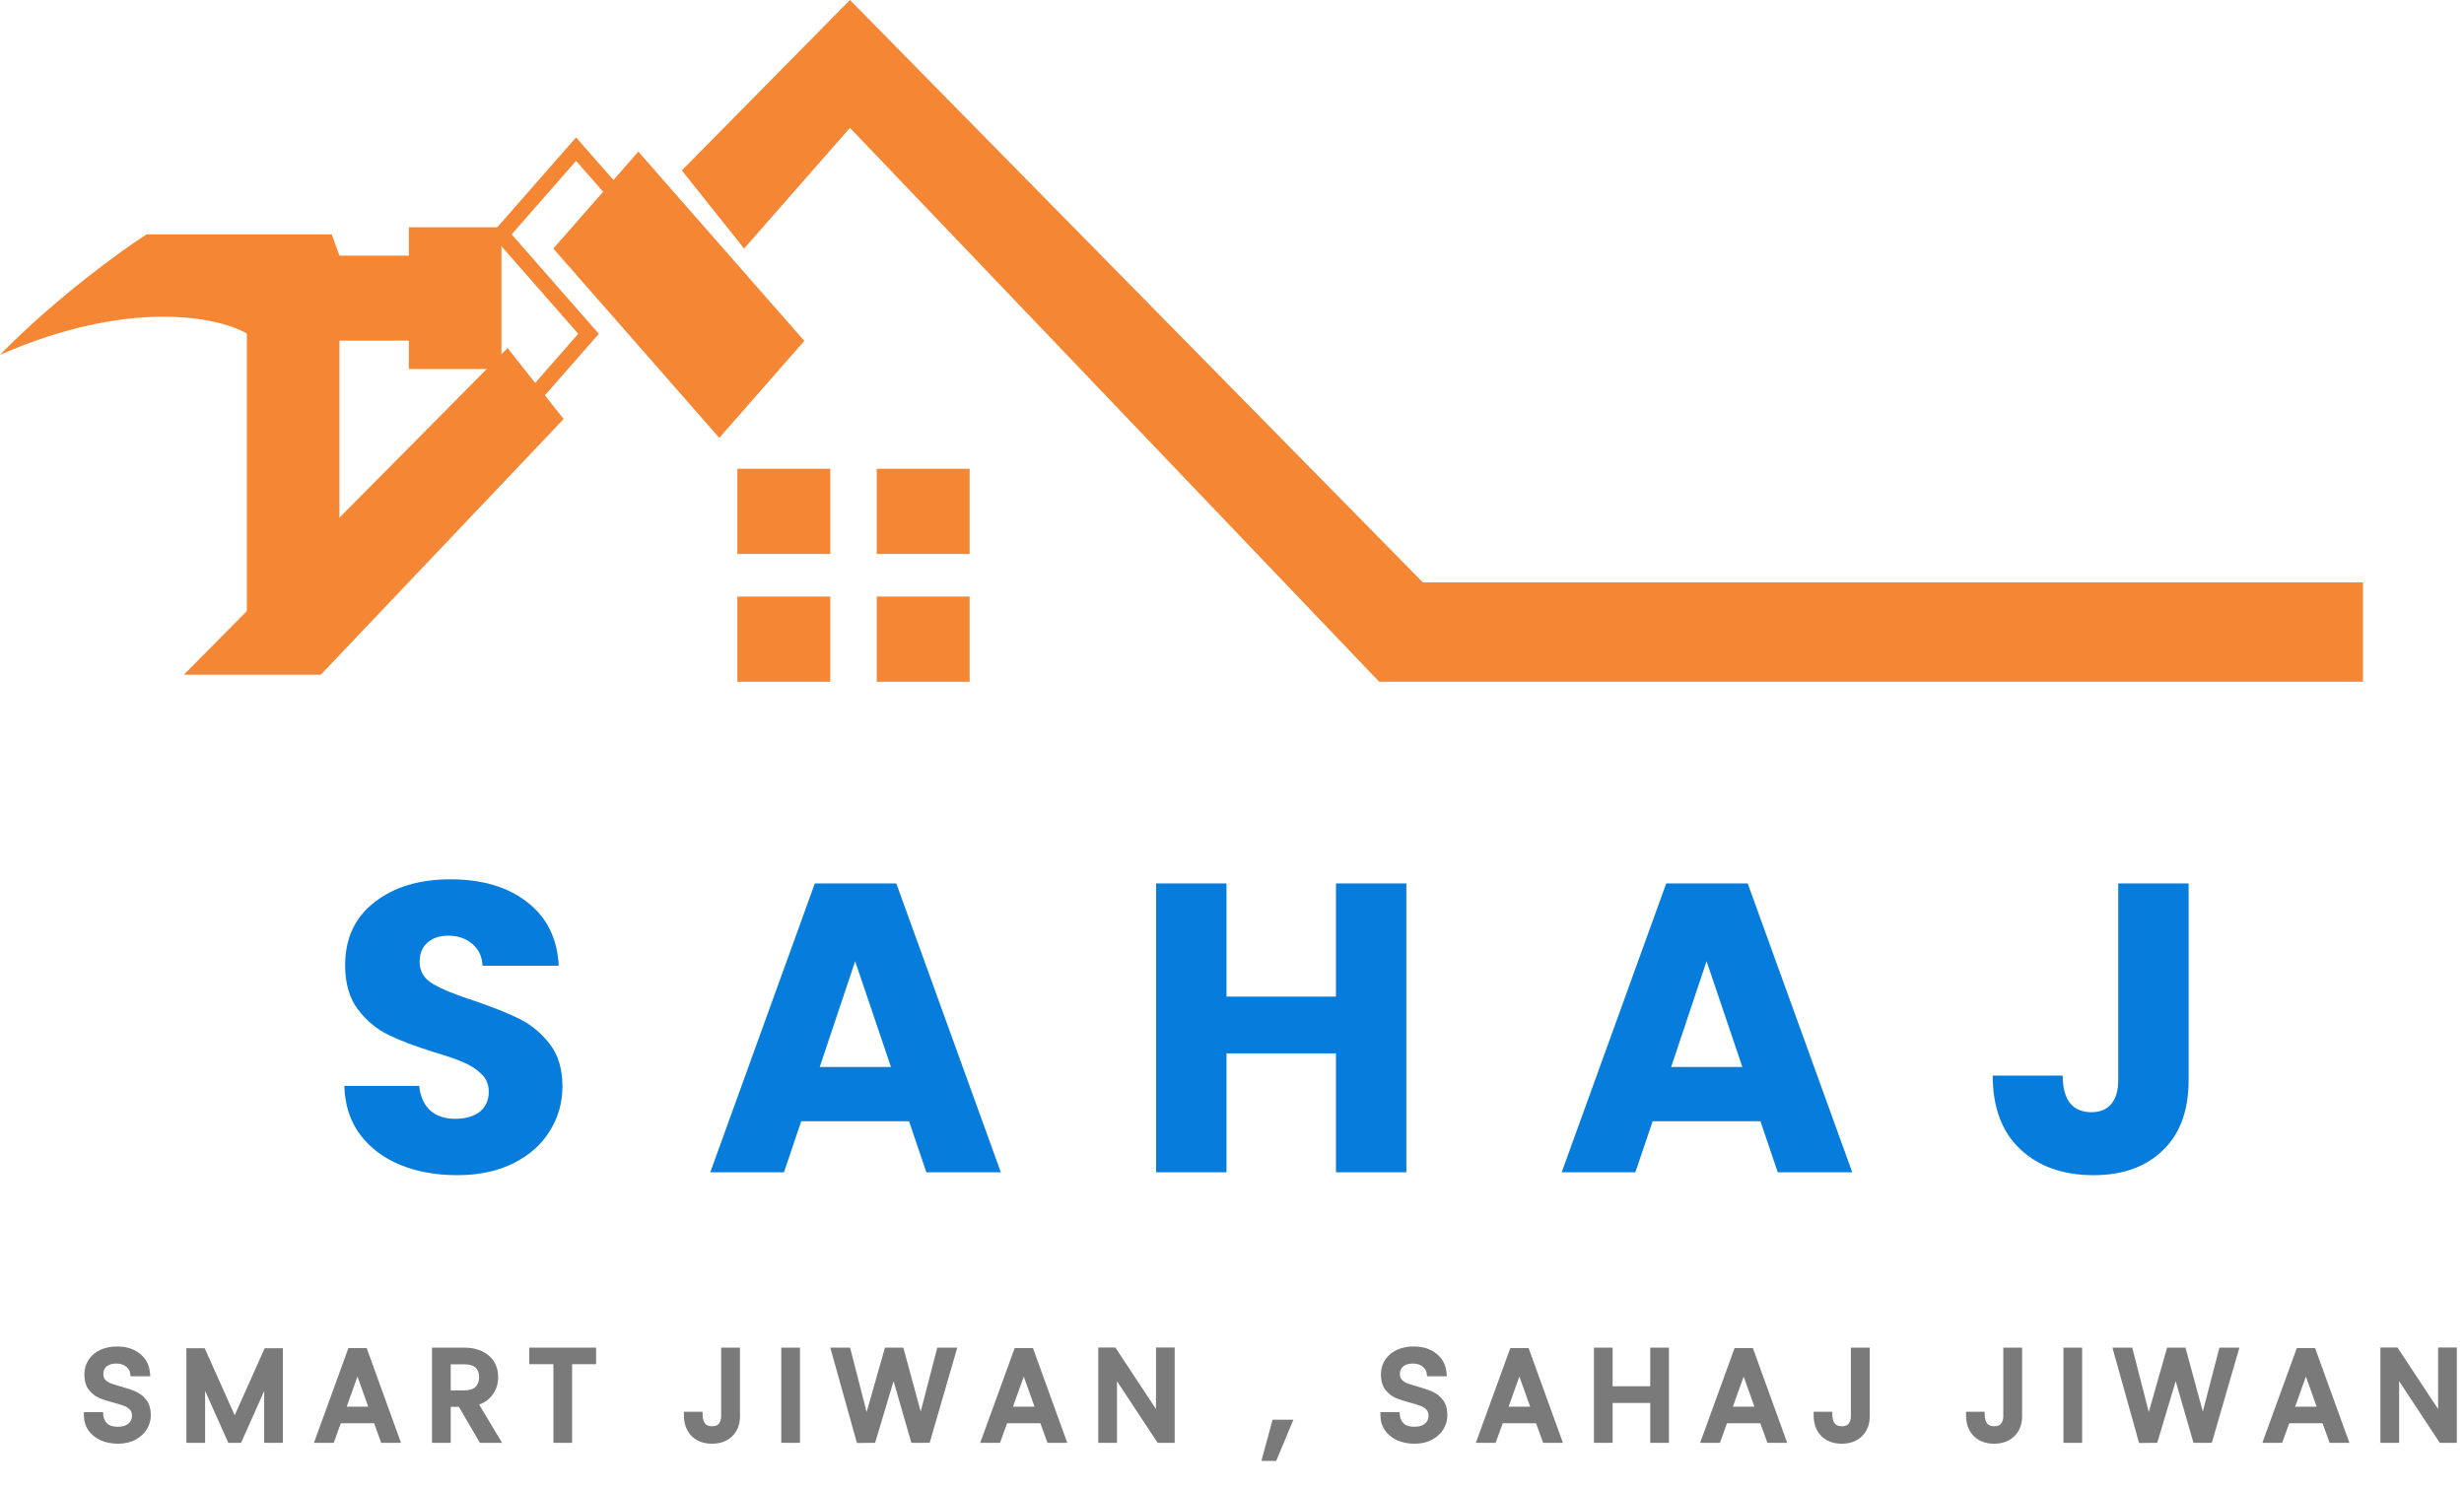 <svg width="683" height="413" viewBox="0 0 683 413" fill="none" xmlns="http://www.w3.org/2000/svg">
<path d="M32.684 399.245C31.075 399.245 29.628 398.965 28.345 398.405C27.084 397.822 26.093 397.028 25.369 396.025C24.646 394.998 24.273 393.82 24.25 392.49H27.645C27.761 393.633 28.228 394.602 29.044 395.395C29.884 396.165 31.098 396.55 32.684 396.55C34.201 396.55 35.391 396.177 36.255 395.43C37.141 394.66 37.584 393.68 37.584 392.49C37.584 391.557 37.328 390.798 36.815 390.215C36.301 389.632 35.66 389.188 34.889 388.885C34.12 388.582 33.081 388.255 31.774 387.905C30.165 387.485 28.869 387.065 27.89 386.645C26.933 386.225 26.105 385.572 25.404 384.685C24.728 383.775 24.39 382.562 24.39 381.045C24.39 379.715 24.728 378.537 25.404 377.51C26.081 376.483 27.026 375.69 28.239 375.13C29.476 374.57 30.888 374.29 32.474 374.29C34.761 374.29 36.628 374.862 38.075 376.005C39.544 377.148 40.373 378.665 40.559 380.555H37.059C36.943 379.622 36.453 378.805 35.59 378.105C34.726 377.382 33.583 377.02 32.16 377.02C30.829 377.02 29.744 377.37 28.904 378.07C28.064 378.747 27.645 379.703 27.645 380.94C27.645 381.827 27.89 382.55 28.38 383.11C28.893 383.67 29.511 384.102 30.235 384.405C30.981 384.685 32.02 385.012 33.349 385.385C34.959 385.828 36.255 386.272 37.234 386.715C38.215 387.135 39.054 387.8 39.755 388.71C40.455 389.597 40.804 390.81 40.804 392.35C40.804 393.54 40.489 394.66 39.859 395.71C39.23 396.76 38.296 397.612 37.059 398.265C35.823 398.918 34.364 399.245 32.684 399.245ZM77.412 374.78V399H74.227V380.94L66.177 399H63.937L55.852 380.905V399H52.666V374.78H56.096L65.056 394.8L74.016 374.78H77.412ZM104.408 393.575H93.768L91.808 399H88.448L97.268 374.745H100.943L109.728 399H106.368L104.408 393.575ZM103.498 390.985L99.088 378.665L94.678 390.985H103.498ZM133.592 399L127.782 389.025H123.932V399H120.747V374.605H128.622C130.465 374.605 132.017 374.92 133.277 375.55C134.56 376.18 135.517 377.032 136.147 378.105C136.777 379.178 137.092 380.403 137.092 381.78C137.092 383.46 136.602 384.942 135.622 386.225C134.665 387.508 133.219 388.36 131.282 388.78L137.407 399H133.592ZM123.932 386.47H128.622C130.349 386.47 131.644 386.05 132.507 385.21C133.37 384.347 133.802 383.203 133.802 381.78C133.802 380.333 133.37 379.213 132.507 378.42C131.667 377.627 130.372 377.23 128.622 377.23H123.932V386.47ZM164.231 374.605V377.195H157.581V399H154.396V377.195H147.711V374.605H164.231ZM204.117 374.605V392.63C204.117 394.637 203.499 396.247 202.262 397.46C201.026 398.65 199.392 399.245 197.362 399.245C195.309 399.245 193.664 398.638 192.427 397.425C191.191 396.188 190.572 394.508 190.572 392.385H193.757C193.781 393.575 194.084 394.543 194.667 395.29C195.274 396.037 196.172 396.41 197.362 396.41C198.552 396.41 199.439 396.06 200.022 395.36C200.606 394.637 200.897 393.727 200.897 392.63V374.605H204.117ZM220.752 374.605V399H217.567V374.605H220.752ZM264.015 374.605L256.945 399H253.375L247.705 379.365L241.825 399L238.29 399.035L231.465 374.605H234.86L240.18 395.29L246.06 374.605H249.63L255.23 395.22L260.585 374.605H264.015ZM289.096 393.575H278.456L276.496 399H273.136L281.956 374.745H285.631L294.416 399H291.056L289.096 393.575ZM288.186 390.985L283.776 378.665L279.366 390.985H288.186ZM324.615 399H321.43L308.62 379.575V399H305.435V374.57H308.62L321.43 393.96V374.57H324.615V399ZM357.015 394.59L353.095 404.005H350.96L353.515 394.59H357.015ZM392.08 399.245C390.47 399.245 389.023 398.965 387.74 398.405C386.48 397.822 385.488 397.028 384.765 396.025C384.041 394.998 383.668 393.82 383.645 392.49H387.04C387.156 393.633 387.623 394.602 388.44 395.395C389.28 396.165 390.493 396.55 392.08 396.55C393.596 396.55 394.786 396.177 395.65 395.43C396.536 394.66 396.98 393.68 396.98 392.49C396.98 391.557 396.723 390.798 396.21 390.215C395.696 389.632 395.055 389.188 394.285 388.885C393.515 388.582 392.476 388.255 391.17 387.905C389.56 387.485 388.265 387.065 387.285 386.645C386.328 386.225 385.5 385.572 384.8 384.685C384.123 383.775 383.785 382.562 383.785 381.045C383.785 379.715 384.123 378.537 384.8 377.51C385.476 376.483 386.421 375.69 387.635 375.13C388.871 374.57 390.283 374.29 391.87 374.29C394.156 374.29 396.023 374.862 397.47 376.005C398.94 377.148 399.768 378.665 399.955 380.555H396.455C396.338 379.622 395.848 378.805 394.985 378.105C394.121 377.382 392.978 377.02 391.555 377.02C390.225 377.02 389.14 377.37 388.3 378.07C387.46 378.747 387.04 379.703 387.04 380.94C387.04 381.827 387.285 382.55 387.775 383.11C388.288 383.67 388.906 384.102 389.63 384.405C390.376 384.685 391.415 385.012 392.745 385.385C394.355 385.828 395.65 386.272 396.63 386.715C397.61 387.135 398.45 387.8 399.15 388.71C399.85 389.597 400.2 390.81 400.2 392.35C400.2 393.54 399.885 394.66 399.255 395.71C398.625 396.76 397.691 397.612 396.455 398.265C395.218 398.918 393.76 399.245 392.08 399.245ZM426.482 393.575H415.842L413.882 399H410.522L419.342 374.745H423.017L431.802 399H428.442L426.482 393.575ZM425.572 390.985L421.162 378.665L416.752 390.985H425.572ZM461.616 374.605V399H458.431V387.94H446.006V399H442.821V374.605H446.006V385.315H458.431V374.605H461.616ZM488.649 393.575H478.009L476.049 399H472.689L481.509 374.745H485.184L493.969 399H490.609L488.649 393.575ZM487.739 390.985L483.329 378.665L478.919 390.985H487.739ZM517.273 374.605V392.63C517.273 394.637 516.655 396.247 515.418 397.46C514.181 398.65 512.548 399.245 510.518 399.245C508.465 399.245 506.82 398.638 505.583 397.425C504.346 396.188 503.728 394.508 503.728 392.385H506.913C506.936 393.575 507.24 394.543 507.823 395.29C508.43 396.037 509.328 396.41 510.518 396.41C511.708 396.41 512.595 396.06 513.178 395.36C513.761 394.637 514.053 393.727 514.053 392.63V374.605H517.273ZM559.514 374.605V392.63C559.514 394.637 558.895 396.247 557.659 397.46C556.422 398.65 554.789 399.245 552.759 399.245C550.705 399.245 549.06 398.638 547.824 397.425C546.587 396.188 545.969 394.508 545.969 392.385H549.154C549.177 393.575 549.48 394.543 550.064 395.29C550.67 396.037 551.569 396.41 552.759 396.41C553.949 396.41 554.835 396.06 555.419 395.36C556.002 394.637 556.294 393.727 556.294 392.63V374.605H559.514ZM576.148 374.605V399H572.963V374.605H576.148ZM619.412 374.605L612.342 399H608.772L603.102 379.365L597.222 399L593.687 399.035L586.862 374.605H590.257L595.577 395.29L601.457 374.605H605.027L610.627 395.22L615.982 374.605H619.412ZM644.492 393.575H633.852L631.892 399H628.532L637.352 374.745H641.027L649.812 399H646.452L644.492 393.575ZM643.582 390.985L639.172 378.665L634.762 390.985H643.582ZM680.011 399H676.826L664.016 379.575V399H660.831V374.57H664.016L676.826 393.96V374.57H680.011V399Z" fill="#7A7A7A"/>
<path d="M28.345 398.405L27.924 399.312L27.934 399.317L27.945 399.322L28.345 398.405ZM25.369 396.025L24.552 396.601L24.558 396.61L25.369 396.025ZM24.25 392.49V391.49H23.232L23.25 392.508L24.25 392.49ZM27.645 392.49L28.639 392.388L28.548 391.49H27.645V392.49ZM29.044 395.395L28.348 396.112L28.358 396.122L28.369 396.132L29.044 395.395ZM36.255 395.43L36.909 396.186L36.91 396.185L36.255 395.43ZM36.815 390.215L36.064 390.876H36.064L36.815 390.215ZM34.889 388.885L34.523 389.815L34.889 388.885ZM31.774 387.905L32.033 386.939L32.027 386.937L31.774 387.905ZM27.89 386.645L27.488 387.561L27.496 387.564L27.89 386.645ZM25.404 384.685L24.602 385.282L24.611 385.293L24.62 385.305L25.404 384.685ZM25.404 377.51L26.239 378.06H26.239L25.404 377.51ZM28.239 375.13L27.827 374.219L27.82 374.222L28.239 375.13ZM38.075 376.005L37.454 376.79L37.461 376.794L38.075 376.005ZM40.559 380.555V381.555H41.663L41.555 380.457L40.559 380.555ZM37.059 380.555L36.067 380.679L36.177 381.555H37.059V380.555ZM35.59 378.105L34.947 378.872L34.953 378.877L34.96 378.882L35.59 378.105ZM28.904 378.07L29.532 378.849L29.538 378.844L29.545 378.838L28.904 378.07ZM28.38 383.11L27.627 383.769L27.634 383.777L27.642 383.786L28.38 383.11ZM30.235 384.405L29.848 385.327L29.865 385.335L29.883 385.341L30.235 384.405ZM33.349 385.385L33.079 386.348L33.084 386.349L33.349 385.385ZM37.234 386.715L36.822 387.626L36.831 387.63L36.841 387.634L37.234 386.715ZM39.755 388.71L38.962 389.32L38.97 389.33L39.755 388.71ZM39.859 395.71L40.717 396.224L39.859 395.71ZM37.059 398.265L36.592 397.381L37.059 398.265ZM32.684 398.245C31.192 398.245 29.884 397.986 28.744 397.488L27.945 399.322C29.372 399.944 30.957 400.245 32.684 400.245V398.245ZM28.765 397.498C27.641 396.977 26.792 396.288 26.181 395.44L24.558 396.61C25.394 397.769 26.528 398.666 27.924 399.312L28.765 397.498ZM26.187 395.449C25.586 394.596 25.269 393.615 25.249 392.472L23.25 392.508C23.276 394.025 23.706 395.401 24.552 396.601L26.187 395.449ZM24.25 393.49H27.645V391.49H24.25V393.49ZM26.65 392.592C26.79 393.966 27.361 395.153 28.348 396.112L29.741 394.678C29.095 394.05 28.732 393.3 28.639 392.388L26.65 392.592ZM28.369 396.132C29.455 397.128 30.946 397.55 32.684 397.55V395.55C31.25 395.55 30.314 395.202 29.72 394.658L28.369 396.132ZM32.684 397.55C34.361 397.55 35.811 397.136 36.909 396.186L35.6 394.674C34.971 395.218 34.041 395.55 32.684 395.55V397.55ZM36.91 396.185C38.019 395.222 38.584 393.965 38.584 392.49H36.584C36.584 393.395 36.263 394.098 35.599 394.675L36.91 396.185ZM38.584 392.49C38.584 391.365 38.27 390.355 37.565 389.554L36.064 390.876C36.386 391.241 36.584 391.749 36.584 392.49H38.584ZM37.565 389.554C36.94 388.844 36.164 388.312 35.256 387.955L34.523 389.815C35.155 390.064 35.662 390.419 36.064 390.876L37.565 389.554ZM35.256 387.955C34.436 387.631 33.357 387.294 32.033 386.939L31.516 388.871C32.806 389.216 33.803 389.532 34.523 389.815L35.256 387.955ZM32.027 386.937C30.442 386.524 29.2 386.118 28.283 385.726L27.496 387.564C28.539 388.012 29.887 388.446 31.522 388.873L32.027 386.937ZM28.291 385.729C27.497 385.38 26.796 384.834 26.189 384.065L24.62 385.305C25.413 386.309 26.369 387.07 27.488 387.561L28.291 385.729ZM26.207 384.088C25.696 383.401 25.39 382.419 25.39 381.045H23.39C23.39 382.705 23.76 384.149 24.602 385.282L26.207 384.088ZM25.39 381.045C25.39 379.894 25.679 378.91 26.239 378.06L24.57 376.96C23.776 378.163 23.39 379.536 23.39 381.045H25.39ZM26.239 378.06C26.805 377.203 27.599 376.527 28.659 376.038L27.82 374.222C26.453 374.853 25.358 375.764 24.57 376.96L26.239 378.06ZM28.652 376.041C29.739 375.549 31.006 375.29 32.474 375.29V373.29C30.769 373.29 29.213 373.591 27.827 374.219L28.652 376.041ZM32.474 375.29C34.592 375.29 36.223 375.817 37.454 376.79L38.694 375.22C37.032 373.907 34.931 373.29 32.474 373.29V375.29ZM37.461 376.794C38.709 377.766 39.404 379.03 39.564 380.653L41.555 380.457C41.342 378.3 40.38 376.531 38.688 375.216L37.461 376.794ZM40.559 379.555H37.059V381.555H40.559V379.555ZM38.052 380.431C37.897 379.196 37.244 378.159 36.219 377.328L34.96 378.882C35.661 379.451 35.988 380.048 36.067 380.679L38.052 380.431ZM36.232 377.338C35.145 376.428 33.754 376.02 32.16 376.02V378.02C33.411 378.02 34.307 378.335 34.947 378.872L36.232 377.338ZM32.16 376.02C30.648 376.02 29.321 376.422 28.264 377.302L29.545 378.838C30.168 378.318 31.011 378.02 32.16 378.02V376.02ZM28.277 377.291C27.165 378.187 26.645 379.451 26.645 380.94H28.645C28.645 379.956 28.964 379.306 29.532 378.849L28.277 377.291ZM26.645 380.94C26.645 382.02 26.948 382.993 27.627 383.769L29.132 382.451C28.831 382.107 28.645 381.633 28.645 380.94H26.645ZM27.642 383.786C28.256 384.456 28.996 384.97 29.848 385.327L30.621 383.483C30.027 383.233 29.529 382.884 29.117 382.434L27.642 383.786ZM29.883 385.341C30.669 385.636 31.738 385.971 33.079 386.348L33.62 384.422C32.3 384.052 31.293 383.734 30.586 383.469L29.883 385.341ZM33.084 386.349C34.668 386.785 35.908 387.213 36.822 387.626L37.647 385.804C36.601 385.331 35.251 384.871 33.615 384.421L33.084 386.349ZM36.841 387.634C37.651 387.982 38.358 388.535 38.962 389.32L40.547 388.1C39.751 387.065 38.778 386.288 37.628 385.796L36.841 387.634ZM38.97 389.33C39.487 389.985 39.804 390.954 39.804 392.35H41.804C41.804 390.666 41.422 389.208 40.539 388.09L38.97 389.33ZM39.804 392.35C39.804 393.353 39.542 394.296 39.002 395.196L40.717 396.224C41.437 395.024 41.804 393.727 41.804 392.35H39.804ZM39.002 395.196C38.479 396.068 37.691 396.8 36.592 397.381L37.527 399.149C38.901 398.423 39.98 397.452 40.717 396.224L39.002 395.196ZM36.592 397.381C35.526 397.944 34.234 398.245 32.684 398.245V400.245C34.495 400.245 36.12 399.892 37.527 399.149L36.592 397.381ZM77.412 374.78H78.412V373.78H77.412V374.78ZM77.412 399V400H78.412V399H77.412ZM74.227 399H73.227V400H74.227V399ZM74.227 380.94H75.227L73.313 380.533L74.227 380.94ZM66.177 399V400H66.826L67.09 399.407L66.177 399ZM63.937 399L63.023 399.408L63.288 400H63.937V399ZM55.852 380.905L56.764 380.497L54.852 380.905H55.852ZM55.852 399V400H56.852V399H55.852ZM52.666 399H51.666V400H52.666V399ZM52.666 374.78V373.78H51.666V374.78H52.666ZM56.096 374.78L57.009 374.371L56.745 373.78H56.096V374.78ZM65.056 394.8L64.144 395.209L65.056 397.248L65.969 395.209L65.056 394.8ZM74.016 374.78V373.78H73.368L73.104 374.371L74.016 374.78ZM76.412 374.78V399H78.412V374.78H76.412ZM77.412 398H74.227V400H77.412V398ZM75.227 399V380.94H73.227V399H75.227ZM73.313 380.533L65.263 398.593L67.09 399.407L75.14 381.347L73.313 380.533ZM66.177 398H63.937V400H66.177V398ZM64.85 398.592L56.764 380.497L54.938 381.313L63.023 399.408L64.85 398.592ZM54.852 380.905V399H56.852V380.905H54.852ZM55.852 398H52.666V400H55.852V398ZM53.666 399V374.78H51.666V399H53.666ZM52.666 375.78H56.096V373.78H52.666V375.78ZM55.184 375.189L64.144 395.209L65.969 394.391L57.009 374.371L55.184 375.189ZM65.969 395.209L74.929 375.189L73.104 374.371L64.144 394.391L65.969 395.209ZM74.016 375.78H77.412V373.78H74.016V375.78ZM104.408 393.575L105.348 393.235L105.11 392.575H104.408V393.575ZM93.768 393.575V392.575H93.066L92.828 393.235L93.768 393.575ZM91.808 399V400H92.51L92.749 399.34L91.808 399ZM88.448 399L87.508 398.658L87.02 400H88.448V399ZM97.268 374.745V373.745H96.567L96.328 374.403L97.268 374.745ZM100.943 374.745L101.883 374.404L101.644 373.745H100.943V374.745ZM109.728 399V400H111.154L110.668 398.659L109.728 399ZM106.368 399L105.427 399.34L105.666 400H106.368V399ZM103.498 390.985V391.985H104.918L104.439 390.648L103.498 390.985ZM99.088 378.665L100.029 378.328L99.088 375.698L98.147 378.328L99.088 378.665ZM94.678 390.985L93.737 390.648L93.258 391.985H94.678V390.985ZM104.408 392.575H93.768V394.575H104.408V392.575ZM92.828 393.235L90.868 398.66L92.749 399.34L94.709 393.915L92.828 393.235ZM91.808 398H88.448V400H91.808V398ZM89.388 399.342L98.208 375.087L96.328 374.403L87.508 398.658L89.388 399.342ZM97.268 375.745H100.943V373.745H97.268V375.745ZM100.003 375.086L108.788 399.341L110.668 398.659L101.883 374.404L100.003 375.086ZM109.728 398H106.368V400H109.728V398ZM107.308 398.66L105.348 393.235L103.467 393.915L105.427 399.34L107.308 398.66ZM104.439 390.648L100.029 378.328L98.147 379.002L102.556 391.322L104.439 390.648ZM98.147 378.328L93.737 390.648L95.62 391.322L100.029 379.002L98.147 378.328ZM94.678 391.985H103.498V389.985H94.678V391.985ZM133.592 399L132.728 399.503L133.017 400H133.592V399ZM127.782 389.025L128.646 388.522L128.357 388.025H127.782V389.025ZM123.932 389.025V388.025H122.932V389.025H123.932ZM123.932 399V400H124.932V399H123.932ZM120.747 399H119.747V400H120.747V399ZM120.747 374.605V373.605H119.747V374.605H120.747ZM133.277 375.55L132.83 376.444L132.836 376.448L133.277 375.55ZM135.622 386.225L134.827 385.618L134.82 385.627L135.622 386.225ZM131.282 388.78L131.07 387.803L129.707 388.098L130.424 389.294L131.282 388.78ZM137.407 399V400H139.172L138.265 398.486L137.407 399ZM123.932 386.47H122.932V387.47H123.932V386.47ZM132.507 385.21L133.204 385.927L133.214 385.917L132.507 385.21ZM132.507 378.42L131.82 379.147L131.83 379.156L132.507 378.42ZM123.932 377.23V376.23H122.932V377.23H123.932ZM134.456 398.497L128.646 388.522L126.918 389.528L132.728 399.503L134.456 398.497ZM127.782 388.025H123.932V390.025H127.782V388.025ZM122.932 389.025V399H124.932V389.025H122.932ZM123.932 398H120.747V400H123.932V398ZM121.747 399V374.605H119.747V399H121.747ZM120.747 375.605H128.622V373.605H120.747V375.605ZM128.622 375.605C130.356 375.605 131.745 375.902 132.83 376.444L133.724 374.656C132.289 373.938 130.574 373.605 128.622 373.605V375.605ZM132.836 376.448C133.971 377.005 134.768 377.731 135.285 378.611L137.009 377.599C136.266 376.332 135.15 375.355 133.718 374.652L132.836 376.448ZM135.285 378.611C135.815 379.515 136.092 380.562 136.092 381.78H138.092C138.092 380.245 137.739 378.842 137.009 377.599L135.285 378.611ZM136.092 381.78C136.092 383.25 135.668 384.516 134.827 385.618L136.417 386.832C137.535 385.367 138.092 383.67 138.092 381.78H136.092ZM134.82 385.627C134.04 386.674 132.829 387.421 131.07 387.803L131.494 389.757C133.608 389.299 135.291 388.343 136.424 386.823L134.82 385.627ZM130.424 389.294L136.549 399.514L138.265 398.486L132.14 388.266L130.424 389.294ZM137.407 398H133.592V400H137.407V398ZM123.932 387.47H128.622V385.47H123.932V387.47ZM128.622 387.47C130.496 387.47 132.086 387.014 133.204 385.927L131.81 384.493C131.201 385.086 130.201 385.47 128.622 385.47V387.47ZM133.214 385.917C134.296 384.835 134.802 383.421 134.802 381.78H132.802C132.802 382.986 132.445 383.858 131.8 384.503L133.214 385.917ZM134.802 381.78C134.802 380.124 134.3 378.709 133.184 377.684L131.83 379.156C132.441 379.717 132.802 380.543 132.802 381.78H134.802ZM133.194 377.693C132.092 376.653 130.499 376.23 128.622 376.23V378.23C130.245 378.23 131.242 378.601 131.82 379.147L133.194 377.693ZM128.622 376.23H123.932V378.23H128.622V376.23ZM122.932 377.23V386.47H124.932V377.23H122.932ZM164.231 374.605H165.231V373.605H164.231V374.605ZM164.231 377.195V378.195H165.231V377.195H164.231ZM157.581 377.195V376.195H156.581V377.195H157.581ZM157.581 399V400H158.581V399H157.581ZM154.396 399H153.396V400H154.396V399ZM154.396 377.195H155.396V376.195H154.396V377.195ZM147.711 377.195H146.711V378.195H147.711V377.195ZM147.711 374.605V373.605H146.711V374.605H147.711ZM163.231 374.605V377.195H165.231V374.605H163.231ZM164.231 376.195H157.581V378.195H164.231V376.195ZM156.581 377.195V399H158.581V377.195H156.581ZM157.581 398H154.396V400H157.581V398ZM155.396 399V377.195H153.396V399H155.396ZM154.396 376.195H147.711V378.195H154.396V376.195ZM148.711 377.195V374.605H146.711V377.195H148.711ZM147.711 375.605H164.231V373.605H147.711V375.605ZM204.117 374.605H205.117V373.605H204.117V374.605ZM202.262 397.46L202.956 398.181L202.963 398.174L202.262 397.46ZM192.427 397.425L191.72 398.132L191.727 398.139L192.427 397.425ZM190.572 392.385V391.385H189.572V392.385H190.572ZM193.757 392.385L194.757 392.365L194.738 391.385H193.757V392.385ZM194.667 395.29L193.879 395.906L193.885 395.913L193.891 395.921L194.667 395.29ZM200.022 395.36L200.791 396L200.796 395.994L200.801 395.988L200.022 395.36ZM200.897 374.605V373.605H199.897V374.605H200.897ZM203.117 374.605V392.63H205.117V374.605H203.117ZM203.117 392.63C203.117 394.414 202.577 395.751 201.562 396.746L202.963 398.174C204.422 396.742 205.117 394.859 205.117 392.63H203.117ZM201.569 396.739C200.552 397.718 199.184 398.245 197.363 398.245V400.245C199.601 400.245 201.499 399.582 202.956 398.181L201.569 396.739ZM197.363 398.245C195.519 398.245 194.143 397.708 193.128 396.711L191.727 398.139C193.185 399.569 195.099 400.245 197.363 400.245V398.245ZM193.135 396.718C192.124 395.708 191.572 394.304 191.572 392.385H189.572C189.572 394.713 190.257 396.669 191.72 398.132L193.135 396.718ZM190.572 393.385H193.757V391.385H190.572V393.385ZM192.758 392.405C192.784 393.755 193.132 394.949 193.879 395.906L195.456 394.674C195.036 394.138 194.777 393.395 194.757 392.365L192.758 392.405ZM193.891 395.921C194.732 396.956 195.95 397.41 197.363 397.41V395.41C196.395 395.41 195.816 395.118 195.444 394.659L193.891 395.921ZM197.363 397.41C198.752 397.41 199.963 396.994 200.791 396L199.254 394.72C198.916 395.126 198.353 395.41 197.363 395.41V397.41ZM200.801 395.988C201.552 395.056 201.897 393.912 201.897 392.63H199.897C199.897 393.541 199.659 394.217 199.244 394.732L200.801 395.988ZM201.897 392.63V374.605H199.897V392.63H201.897ZM200.897 375.605H204.117V373.605H200.897V375.605ZM220.752 374.605H221.752V373.605H220.752V374.605ZM220.752 399V400H221.752V399H220.752ZM217.567 399H216.567V400H217.567V399ZM217.567 374.605V373.605H216.567V374.605H217.567ZM219.752 374.605V399H221.752V374.605H219.752ZM220.752 398H217.567V400H220.752V398ZM218.567 399V374.605H216.567V399H218.567ZM217.567 375.605H220.752V373.605H217.567V375.605ZM264.015 374.605L264.976 374.883L265.346 373.605H264.015V374.605ZM256.945 399V400H257.697L257.906 399.278L256.945 399ZM253.375 399L252.415 399.277L252.623 400H253.375V399ZM247.705 379.365L248.666 379.088L247.723 375.821L246.747 379.078L247.705 379.365ZM241.825 399L241.835 400L242.572 399.993L242.783 399.287L241.825 399ZM238.29 399.035L237.327 399.304L237.534 400.043L238.3 400.035L238.29 399.035ZM231.465 374.605V373.605H230.148L230.502 374.874L231.465 374.605ZM234.86 374.605L235.829 374.356L235.636 373.605H234.86V374.605ZM240.18 395.29L239.212 395.539L240.132 399.117L241.142 395.563L240.18 395.29ZM246.06 374.605V373.605H245.305L245.098 374.332L246.06 374.605ZM249.63 374.605L250.595 374.343L250.395 373.605H249.63V374.605ZM255.23 395.22L254.265 395.482L255.252 399.114L256.198 395.471L255.23 395.22ZM260.585 374.605V373.605H259.812L259.617 374.354L260.585 374.605ZM263.055 374.327L255.985 398.722L257.906 399.278L264.976 374.883L263.055 374.327ZM256.945 398H253.375V400H256.945V398ZM254.336 398.723L248.666 379.088L246.745 379.642L252.415 399.277L254.336 398.723ZM246.747 379.078L240.867 398.713L242.783 399.287L248.663 379.652L246.747 379.078ZM241.815 398L238.28 398.035L238.3 400.035L241.835 400L241.815 398ZM239.253 398.766L232.428 374.336L230.502 374.874L237.327 399.304L239.253 398.766ZM231.465 375.605H234.86V373.605H231.465V375.605ZM233.892 374.854L239.212 395.539L241.149 395.041L235.829 374.356L233.892 374.854ZM241.142 395.563L247.022 374.878L245.098 374.332L239.218 395.017L241.142 395.563ZM246.06 375.605H249.63V373.605H246.06V375.605ZM248.665 374.867L254.265 395.482L256.195 394.958L250.595 374.343L248.665 374.867ZM256.198 395.471L261.553 374.856L259.617 374.354L254.262 394.969L256.198 395.471ZM260.585 375.605H264.015V373.605H260.585V375.605ZM289.096 393.575L290.036 393.235L289.798 392.575H289.096V393.575ZM278.456 393.575V392.575H277.754L277.515 393.235L278.456 393.575ZM276.496 399V400H277.198L277.436 399.34L276.496 399ZM273.136 399L272.196 398.658L271.708 400H273.136V399ZM281.956 374.745V373.745H281.255L281.016 374.403L281.956 374.745ZM285.631 374.745L286.571 374.404L286.332 373.745H285.631V374.745ZM294.416 399V400H295.842L295.356 398.659L294.416 399ZM291.056 399L290.115 399.34L290.354 400H291.056V399ZM288.186 390.985V391.985H289.606L289.127 390.648L288.186 390.985ZM283.776 378.665L284.717 378.328L283.776 375.698L282.834 378.328L283.776 378.665ZM279.366 390.985L278.424 390.648L277.946 391.985H279.366V390.985ZM289.096 392.575H278.456V394.575H289.096V392.575ZM277.515 393.235L275.555 398.66L277.436 399.34L279.396 393.915L277.515 393.235ZM276.496 398H273.136V400H276.496V398ZM274.076 399.342L282.896 375.087L281.016 374.403L272.196 398.658L274.076 399.342ZM281.956 375.745H285.631V373.745H281.956V375.745ZM284.691 375.086L293.476 399.341L295.356 398.659L286.571 374.404L284.691 375.086ZM294.416 398H291.056V400H294.416V398ZM291.996 398.66L290.036 393.235L288.155 393.915L290.115 399.34L291.996 398.66ZM289.127 390.648L284.717 378.328L282.834 379.002L287.244 391.322L289.127 390.648ZM282.834 378.328L278.424 390.648L280.307 391.322L284.717 379.002L282.834 378.328ZM279.366 391.985H288.186V389.985H279.366V391.985ZM324.615 399V400H325.615V399H324.615ZM321.43 399L320.595 399.551L320.891 400H321.43V399ZM308.62 379.575L309.455 379.024L307.62 376.242V379.575H308.62ZM308.62 399V400H309.62V399H308.62ZM305.435 399H304.435V400H305.435V399ZM305.435 374.57V373.57H304.435V374.57H305.435ZM308.62 374.57L309.454 374.019L309.158 373.57H308.62V374.57ZM321.43 393.96L320.595 394.511L322.43 397.288V393.96H321.43ZM321.43 374.57V373.57H320.43V374.57H321.43ZM324.615 374.57H325.615V373.57H324.615V374.57ZM324.615 398H321.43V400H324.615V398ZM322.265 398.449L309.455 379.024L307.785 380.126L320.595 399.551L322.265 398.449ZM307.62 379.575V399H309.62V379.575H307.62ZM308.62 398H305.435V400H308.62V398ZM306.435 399V374.57H304.435V399H306.435ZM305.435 375.57H308.62V373.57H305.435V375.57ZM307.785 375.121L320.595 394.511L322.264 393.409L309.454 374.019L307.785 375.121ZM322.43 393.96V374.57H320.43V393.96H322.43ZM321.43 375.57H324.615V373.57H321.43V375.57ZM323.615 374.57V399H325.615V374.57H323.615ZM357.015 394.59L357.938 394.974L358.515 393.59H357.015V394.59ZM353.095 404.005V405.005H353.762L354.018 404.389L353.095 404.005ZM350.96 404.005L349.995 403.743L349.653 405.005H350.96V404.005ZM353.515 394.59V393.59H352.75L352.55 394.328L353.515 394.59ZM356.092 394.206L352.172 403.621L354.018 404.389L357.938 394.974L356.092 394.206ZM353.095 403.005H350.96V405.005H353.095V403.005ZM351.925 404.267L354.48 394.852L352.55 394.328L349.995 403.743L351.925 404.267ZM353.515 395.59H357.015V393.59H353.515V395.59ZM387.74 398.405L387.32 399.312L387.33 399.317L387.34 399.322L387.74 398.405ZM384.765 396.025L383.947 396.601L383.954 396.61L384.765 396.025ZM383.645 392.49V391.49H382.627L382.645 392.508L383.645 392.49ZM387.04 392.49L388.035 392.388L387.943 391.49H387.04V392.49ZM388.44 395.395L387.743 396.112L387.753 396.122L387.764 396.132L388.44 395.395ZM395.65 395.43L396.304 396.186L396.306 396.185L395.65 395.43ZM396.21 390.215L395.459 390.876L396.21 390.215ZM394.285 388.885L393.918 389.815L394.285 388.885ZM391.17 387.905L391.429 386.939L391.422 386.937L391.17 387.905ZM387.285 386.645L386.883 387.561L386.891 387.564L387.285 386.645ZM384.8 384.685L383.997 385.282L384.006 385.293L384.015 385.305L384.8 384.685ZM384.8 377.51L385.635 378.06L384.8 377.51ZM387.635 375.13L387.222 374.219L387.216 374.222L387.635 375.13ZM397.47 376.005L396.85 376.79L396.856 376.794L397.47 376.005ZM399.955 380.555V381.555H401.058L400.95 380.457L399.955 380.555ZM396.455 380.555L395.463 380.679L395.572 381.555H396.455V380.555ZM394.985 378.105L394.343 378.872L394.349 378.877L394.355 378.882L394.985 378.105ZM388.3 378.07L388.927 378.849L388.934 378.844L388.94 378.838L388.3 378.07ZM387.775 383.11L387.022 383.769L387.03 383.777L387.038 383.786L387.775 383.11ZM389.63 384.405L389.243 385.327L389.261 385.335L389.279 385.341L389.63 384.405ZM392.745 385.385L392.475 386.348L392.479 386.349L392.745 385.385ZM396.63 386.715L396.218 387.626L396.227 387.63L396.236 387.634L396.63 386.715ZM399.15 388.71L398.357 389.32L398.365 389.33L399.15 388.71ZM399.255 395.71L400.112 396.224L399.255 395.71ZM396.455 398.265L395.988 397.381L396.455 398.265ZM392.08 398.245C390.587 398.245 389.279 397.986 388.14 397.488L387.34 399.322C388.767 399.944 390.353 400.245 392.08 400.245V398.245ZM388.16 397.498C387.036 396.977 386.187 396.288 385.576 395.44L383.954 396.61C384.789 397.769 385.923 398.666 387.32 399.312L388.16 397.498ZM385.582 395.449C384.981 394.596 384.665 393.615 384.645 392.472L382.645 392.508C382.672 394.025 383.102 395.401 383.947 396.601L385.582 395.449ZM383.645 393.49H387.04V391.49H383.645V393.49ZM386.045 392.592C386.185 393.966 386.756 395.153 387.743 396.112L389.137 394.678C388.49 394.05 388.128 393.3 388.035 392.388L386.045 392.592ZM387.764 396.132C388.85 397.128 390.342 397.55 392.08 397.55V395.55C390.645 395.55 389.709 395.202 389.116 394.658L387.764 396.132ZM392.08 397.55C393.757 397.55 395.206 397.136 396.304 396.186L394.996 394.674C394.367 395.218 393.436 395.55 392.08 395.55V397.55ZM396.306 396.185C397.414 395.222 397.98 393.965 397.98 392.49H395.98C395.98 393.395 395.659 394.098 394.994 394.675L396.306 396.185ZM397.98 392.49C397.98 391.365 397.665 390.355 396.961 389.554L395.459 390.876C395.781 391.241 395.98 391.749 395.98 392.49H397.98ZM396.961 389.554C396.336 388.844 395.559 388.312 394.651 387.955L393.918 389.815C394.551 390.064 395.057 390.419 395.459 390.876L396.961 389.554ZM394.651 387.955C393.831 387.631 392.752 387.294 391.429 386.939L390.911 388.871C392.201 389.216 393.198 389.532 393.918 389.815L394.651 387.955ZM391.422 386.937C389.837 386.524 388.595 386.118 387.679 385.726L386.891 387.564C387.935 388.012 389.283 388.446 390.917 388.873L391.422 386.937ZM387.687 385.729C386.892 385.38 386.192 384.834 385.585 384.065L384.015 385.305C384.808 386.309 385.764 387.07 386.883 387.561L387.687 385.729ZM385.602 384.088C385.091 383.401 384.785 382.419 384.785 381.045H382.785C382.785 382.705 383.155 384.149 383.997 385.282L385.602 384.088ZM384.785 381.045C384.785 379.894 385.075 378.91 385.635 378.06L383.965 376.96C383.172 378.163 382.785 379.536 382.785 381.045H384.785ZM385.635 378.06C386.2 377.203 386.995 376.527 388.054 376.038L387.216 374.222C385.848 374.853 384.753 375.764 383.965 376.96L385.635 378.06ZM388.047 376.041C389.134 375.549 390.402 375.29 391.87 375.29V373.29C390.165 373.29 388.609 373.591 387.222 374.219L388.047 376.041ZM391.87 375.29C393.987 375.29 395.619 375.817 396.85 376.79L398.09 375.22C396.428 373.907 394.326 373.29 391.87 373.29V375.29ZM396.856 376.794C398.105 377.766 398.799 379.03 398.96 380.653L400.95 380.457C400.737 378.3 399.775 376.531 398.084 375.216L396.856 376.794ZM399.955 379.555H396.455V381.555H399.955V379.555ZM397.447 380.431C397.293 379.196 396.64 378.159 395.615 377.328L394.355 378.882C395.057 379.451 395.384 380.048 395.463 380.679L397.447 380.431ZM395.627 377.338C394.54 376.428 393.149 376.02 391.555 376.02V378.02C392.807 378.02 393.703 378.335 394.343 378.872L395.627 377.338ZM391.555 376.02C390.043 376.02 388.716 376.422 387.66 377.302L388.94 378.838C389.564 378.318 390.406 378.02 391.555 378.02V376.02ZM387.672 377.291C386.561 378.187 386.04 379.451 386.04 380.94H388.04C388.04 379.956 388.359 379.306 388.927 378.849L387.672 377.291ZM386.04 380.94C386.04 382.02 386.343 382.993 387.022 383.769L388.527 382.451C388.226 382.107 388.04 381.633 388.04 380.94H386.04ZM387.038 383.786C387.652 384.456 388.391 384.97 389.243 385.327L390.017 383.483C389.422 383.233 388.924 382.884 388.512 382.434L387.038 383.786ZM389.279 385.341C390.064 385.636 391.134 385.971 392.475 386.348L393.015 384.422C391.696 384.052 390.689 383.734 389.981 383.469L389.279 385.341ZM392.479 386.349C394.063 386.785 395.303 387.213 396.218 387.626L397.042 385.804C395.996 385.331 394.646 384.871 393.01 384.421L392.479 386.349ZM396.236 387.634C397.047 387.982 397.753 388.535 398.357 389.32L399.942 388.1C399.146 387.065 398.173 386.288 397.024 385.796L396.236 387.634ZM398.365 389.33C398.883 389.985 399.2 390.954 399.2 392.35H401.2C401.2 390.666 400.817 389.208 399.935 388.09L398.365 389.33ZM399.2 392.35C399.2 393.353 398.937 394.296 398.397 395.196L400.112 396.224C400.833 395.024 401.2 393.727 401.2 392.35H399.2ZM398.397 395.196C397.874 396.068 397.086 396.8 395.988 397.381L396.922 399.149C398.297 398.423 399.376 397.452 400.112 396.224L398.397 395.196ZM395.988 397.381C394.921 397.944 393.63 398.245 392.08 398.245V400.245C393.89 400.245 395.515 399.892 396.922 399.149L395.988 397.381ZM426.482 393.575L427.422 393.235L427.184 392.575H426.482V393.575ZM415.842 393.575V392.575H415.14L414.901 393.235L415.842 393.575ZM413.882 399V400H414.584L414.822 399.34L413.882 399ZM410.522 399L409.582 398.658L409.094 400H410.522V399ZM419.342 374.745V373.745H418.641L418.402 374.403L419.342 374.745ZM423.017 374.745L423.957 374.404L423.718 373.745H423.017V374.745ZM431.802 399V400H433.228L432.742 398.659L431.802 399ZM428.442 399L427.501 399.34L427.74 400H428.442V399ZM425.572 390.985V391.985H426.992L426.513 390.648L425.572 390.985ZM421.162 378.665L422.103 378.328L421.162 375.698L420.22 378.328L421.162 378.665ZM416.752 390.985L415.81 390.648L415.332 391.985H416.752V390.985ZM426.482 392.575H415.842V394.575H426.482V392.575ZM414.901 393.235L412.941 398.66L414.822 399.34L416.782 393.915L414.901 393.235ZM413.882 398H410.522V400H413.882V398ZM411.462 399.342L420.282 375.087L418.402 374.403L409.582 398.658L411.462 399.342ZM419.342 375.745H423.017V373.745H419.342V375.745ZM422.077 375.086L430.862 399.341L432.742 398.659L423.957 374.404L422.077 375.086ZM431.802 398H428.442V400H431.802V398ZM429.382 398.66L427.422 393.235L425.541 393.915L427.501 399.34L429.382 398.66ZM426.513 390.648L422.103 378.328L420.22 379.002L424.63 391.322L426.513 390.648ZM420.22 378.328L415.81 390.648L417.693 391.322L422.103 379.002L420.22 378.328ZM416.752 391.985H425.572V389.985H416.752V391.985ZM461.616 374.605H462.616V373.605H461.616V374.605ZM461.616 399V400H462.616V399H461.616ZM458.431 399H457.431V400H458.431V399ZM458.431 387.94H459.431V386.94H458.431V387.94ZM446.006 387.94V386.94H445.006V387.94H446.006ZM446.006 399V400H447.006V399H446.006ZM442.821 399H441.821V400H442.821V399ZM442.821 374.605V373.605H441.821V374.605H442.821ZM446.006 374.605H447.006V373.605H446.006V374.605ZM446.006 385.315H445.006V386.315H446.006V385.315ZM458.431 385.315V386.315H459.431V385.315H458.431ZM458.431 374.605V373.605H457.431V374.605H458.431ZM460.616 374.605V399H462.616V374.605H460.616ZM461.616 398H458.431V400H461.616V398ZM459.431 399V387.94H457.431V399H459.431ZM458.431 386.94H446.006V388.94H458.431V386.94ZM445.006 387.94V399H447.006V387.94H445.006ZM446.006 398H442.821V400H446.006V398ZM443.821 399V374.605H441.821V399H443.821ZM442.821 375.605H446.006V373.605H442.821V375.605ZM445.006 374.605V385.315H447.006V374.605H445.006ZM446.006 386.315H458.431V384.315H446.006V386.315ZM459.431 385.315V374.605H457.431V385.315H459.431ZM458.431 375.605H461.616V373.605H458.431V375.605ZM488.649 393.575L489.59 393.235L489.351 392.575H488.649V393.575ZM478.009 393.575V392.575H477.307L477.069 393.235L478.009 393.575ZM476.049 399V400H476.751L476.99 399.34L476.049 399ZM472.689 399L471.749 398.658L471.261 400H472.689V399ZM481.509 374.745V373.745H480.809L480.569 374.403L481.509 374.745ZM485.184 374.745L486.124 374.404L485.886 373.745H485.184V374.745ZM493.969 399V400H495.395L494.909 398.659L493.969 399ZM490.609 399L489.669 399.34L489.907 400H490.609V399ZM487.739 390.985V391.985H489.159L488.681 390.648L487.739 390.985ZM483.329 378.665L484.271 378.328L483.329 375.698L482.388 378.328L483.329 378.665ZM478.919 390.985L477.978 390.648L477.499 391.985H478.919V390.985ZM488.649 392.575H478.009V394.575H488.649V392.575ZM477.069 393.235L475.109 398.66L476.99 399.34L478.95 393.915L477.069 393.235ZM476.049 398H472.689V400H476.049V398ZM473.629 399.342L482.449 375.087L480.569 374.403L471.749 398.658L473.629 399.342ZM481.509 375.745H485.184V373.745H481.509V375.745ZM484.244 375.086L493.029 399.341L494.909 398.659L486.124 374.404L484.244 375.086ZM493.969 398H490.609V400H493.969V398ZM491.55 398.66L489.59 393.235L487.709 393.915L489.669 399.34L491.55 398.66ZM488.681 390.648L484.271 378.328L482.388 379.002L486.798 391.322L488.681 390.648ZM482.388 378.328L477.978 390.648L479.861 391.322L484.271 379.002L482.388 378.328ZM478.919 391.985H487.739V389.985H478.919V391.985ZM517.273 374.605H518.273V373.605H517.273V374.605ZM515.418 397.46L516.112 398.181L516.118 398.174L515.418 397.46ZM505.583 397.425L504.876 398.132L504.883 398.139L505.583 397.425ZM503.728 392.385V391.385H502.728V392.385H503.728ZM506.913 392.385L507.913 392.365L507.894 391.385H506.913V392.385ZM507.823 395.29L507.035 395.906L507.041 395.913L507.047 395.921L507.823 395.29ZM513.178 395.36L513.946 396L513.952 395.994L513.957 395.988L513.178 395.36ZM514.053 374.605V373.605H513.053V374.605H514.053ZM516.273 374.605V392.63H518.273V374.605H516.273ZM516.273 392.63C516.273 394.414 515.732 395.751 514.718 396.746L516.118 398.174C517.577 396.742 518.273 394.859 518.273 392.63H516.273ZM514.725 396.739C513.708 397.718 512.34 398.245 510.518 398.245V400.245C512.756 400.245 514.655 399.582 516.112 398.181L514.725 396.739ZM510.518 398.245C508.675 398.245 507.299 397.708 506.283 396.711L504.883 398.139C506.341 399.569 508.255 400.245 510.518 400.245V398.245ZM506.29 396.718C505.28 395.708 504.728 394.304 504.728 392.385H502.728C502.728 394.713 503.413 396.669 504.876 398.132L506.29 396.718ZM503.728 393.385H506.913V391.385H503.728V393.385ZM505.913 392.405C505.94 393.755 506.288 394.949 507.035 395.906L508.611 394.674C508.192 394.138 507.933 393.395 507.913 392.365L505.913 392.405ZM507.047 395.921C507.888 396.956 509.105 397.41 510.518 397.41V395.41C509.551 395.41 508.972 395.118 508.599 394.659L507.047 395.921ZM510.518 397.41C511.908 397.41 513.118 396.994 513.946 396L512.41 394.72C512.071 395.126 511.509 395.41 510.518 395.41V397.41ZM513.957 395.988C514.708 395.056 515.053 393.912 515.053 392.63H513.053C513.053 393.541 512.815 394.217 512.4 394.732L513.957 395.988ZM515.053 392.63V374.605H513.053V392.63H515.053ZM514.053 375.605H517.273V373.605H514.053V375.605ZM559.514 374.605H560.514V373.605H559.514V374.605ZM557.659 397.46L558.352 398.181L558.359 398.174L557.659 397.46ZM547.824 397.425L547.117 398.132L547.123 398.139L547.824 397.425ZM545.969 392.385V391.385H544.969V392.385H545.969ZM549.154 392.385L550.154 392.365L550.134 391.385H549.154V392.385ZM550.064 395.29L549.276 395.906L549.282 395.913L549.288 395.921L550.064 395.29ZM555.419 395.36L556.187 396L556.192 395.994L556.197 395.988L555.419 395.36ZM556.294 374.605V373.605H555.294V374.605H556.294ZM558.514 374.605V392.63H560.514V374.605H558.514ZM558.514 392.63C558.514 394.414 557.973 395.751 556.958 396.746L558.359 398.174C559.818 396.742 560.514 394.859 560.514 392.63H558.514ZM556.965 396.739C555.949 397.718 554.581 398.245 552.759 398.245V400.245C554.997 400.245 556.896 399.582 558.352 398.181L556.965 396.739ZM552.759 398.245C550.915 398.245 549.54 397.708 548.524 396.711L547.123 398.139C548.581 399.569 550.496 400.245 552.759 400.245V398.245ZM548.531 396.718C547.521 395.708 546.969 394.304 546.969 392.385H544.969C544.969 394.713 545.654 396.669 547.117 398.132L548.531 396.718ZM545.969 393.385H549.154V391.385H545.969V393.385ZM548.154 392.405C548.18 393.755 548.528 394.949 549.276 395.906L550.852 394.674C550.433 394.138 550.174 393.395 550.154 392.365L548.154 392.405ZM549.288 395.921C550.129 396.956 551.346 397.41 552.759 397.41V395.41C551.792 395.41 551.212 395.118 550.84 394.659L549.288 395.921ZM552.759 397.41C554.148 397.41 555.359 396.994 556.187 396L554.651 394.72C554.312 395.126 553.749 395.41 552.759 395.41V397.41ZM556.197 395.988C556.949 395.056 557.294 393.912 557.294 392.63H555.294C555.294 393.541 555.056 394.217 554.64 394.732L556.197 395.988ZM557.294 392.63V374.605H555.294V392.63H557.294ZM556.294 375.605H559.514V373.605H556.294V375.605ZM576.148 374.605H577.148V373.605H576.148V374.605ZM576.148 399V400H577.148V399H576.148ZM572.963 399H571.963V400H572.963V399ZM572.963 374.605V373.605H571.963V374.605H572.963ZM575.148 374.605V399H577.148V374.605H575.148ZM576.148 398H572.963V400H576.148V398ZM573.963 399V374.605H571.963V399H573.963ZM572.963 375.605H576.148V373.605H572.963V375.605ZM619.412 374.605L620.372 374.883L620.743 373.605H619.412V374.605ZM612.342 399V400H613.093L613.302 399.278L612.342 399ZM608.772 399L607.811 399.277L608.02 400H608.772V399ZM603.102 379.365L604.062 379.088L603.119 375.821L602.144 379.078L603.102 379.365ZM597.222 399L597.232 400L597.968 399.993L598.18 399.287L597.222 399ZM593.687 399.035L592.724 399.304L592.93 400.043L593.697 400.035L593.687 399.035ZM586.862 374.605V373.605H585.544L585.898 374.874L586.862 374.605ZM590.257 374.605L591.225 374.356L591.032 373.605H590.257V374.605ZM595.577 395.29L594.608 395.539L595.528 399.117L596.539 395.563L595.577 395.29ZM601.457 374.605V373.605H600.701L600.495 374.332L601.457 374.605ZM605.027 374.605L605.992 374.343L605.791 373.605H605.027V374.605ZM610.627 395.22L609.662 395.482L610.648 399.114L611.595 395.471L610.627 395.22ZM615.982 374.605V373.605H615.208L615.014 374.354L615.982 374.605ZM618.451 374.327L611.381 398.722L613.302 399.278L620.372 374.883L618.451 374.327ZM612.342 398H608.772V400H612.342V398ZM609.732 398.723L604.062 379.088L602.141 379.642L607.811 399.277L609.732 398.723ZM602.144 379.078L596.264 398.713L598.18 399.287L604.06 379.652L602.144 379.078ZM597.212 398L593.677 398.035L593.697 400.035L597.232 400L597.212 398ZM594.65 398.766L587.825 374.336L585.898 374.874L592.724 399.304L594.65 398.766ZM586.862 375.605H590.257V373.605H586.862V375.605ZM589.288 374.854L594.608 395.539L596.545 395.041L591.225 374.356L589.288 374.854ZM596.539 395.563L602.419 374.878L600.495 374.332L594.615 395.017L596.539 395.563ZM601.457 375.605H605.027V373.605H601.457V375.605ZM604.062 374.867L609.662 395.482L611.592 394.958L605.992 374.343L604.062 374.867ZM611.595 395.471L616.95 374.856L615.014 374.354L609.659 394.969L611.595 395.471ZM615.982 375.605H619.412V373.605H615.982V375.605ZM644.492 393.575L645.433 393.235L645.194 392.575H644.492V393.575ZM633.852 393.575V392.575H633.15L632.912 393.235L633.852 393.575ZM631.892 399V400H632.594L632.833 399.34L631.892 399ZM628.532 399L627.592 398.658L627.104 400H628.532V399ZM637.352 374.745V373.745H636.652L636.412 374.403L637.352 374.745ZM641.027 374.745L641.967 374.404L641.729 373.745H641.027V374.745ZM649.812 399V400H651.238L650.752 398.659L649.812 399ZM646.452 399L645.512 399.34L645.75 400H646.452V399ZM643.582 390.985V391.985H645.002L644.524 390.648L643.582 390.985ZM639.172 378.665L640.114 378.328L639.172 375.698L638.231 378.328L639.172 378.665ZM634.762 390.985L633.821 390.648L633.342 391.985H634.762V390.985ZM644.492 392.575H633.852V394.575H644.492V392.575ZM632.912 393.235L630.952 398.66L632.833 399.34L634.793 393.915L632.912 393.235ZM631.892 398H628.532V400H631.892V398ZM629.472 399.342L638.292 375.087L636.412 374.403L627.592 398.658L629.472 399.342ZM637.352 375.745H641.027V373.745H637.352V375.745ZM640.087 375.086L648.872 399.341L650.752 398.659L641.967 374.404L640.087 375.086ZM649.812 398H646.452V400H649.812V398ZM647.393 398.66L645.433 393.235L643.552 393.915L645.512 399.34L647.393 398.66ZM644.524 390.648L640.114 378.328L638.231 379.002L642.641 391.322L644.524 390.648ZM638.231 378.328L633.821 390.648L635.704 391.322L640.114 379.002L638.231 378.328ZM634.762 391.985H643.582V389.985H634.762V391.985ZM680.011 399V400H681.011V399H680.011ZM676.826 399L675.991 399.551L676.288 400H676.826V399ZM664.016 379.575L664.851 379.024L663.016 376.242V379.575H664.016ZM664.016 399V400H665.016V399H664.016ZM660.831 399H659.831V400H660.831V399ZM660.831 374.57V373.57H659.831V374.57H660.831ZM664.016 374.57L664.85 374.019L664.554 373.57H664.016V374.57ZM676.826 393.96L675.992 394.511L677.826 397.288V393.96H676.826ZM676.826 374.57V373.57H675.826V374.57H676.826ZM680.011 374.57H681.011V373.57H680.011V374.57ZM680.011 398H676.826V400H680.011V398ZM677.661 398.449L664.851 379.024L663.181 380.126L675.991 399.551L677.661 398.449ZM663.016 379.575V399H665.016V379.575H663.016ZM664.016 398H660.831V400H664.016V398ZM661.831 399V374.57H659.831V399H661.831ZM660.831 375.57H664.016V373.57H660.831V375.57ZM663.182 375.121L675.992 394.511L677.66 393.409L664.85 374.019L663.182 375.121ZM677.826 393.96V374.57H675.826V393.96H677.826ZM676.826 375.57H680.011V373.57H676.826V375.57ZM679.011 374.57V399H681.011V374.57H679.011Z" fill="#7A7A7A"/>
<path d="M126.699 325.799C120.843 325.799 115.595 324.848 110.956 322.947C106.317 321.045 102.59 318.231 99.776 314.505C97.038 310.778 95.593 306.291 95.441 301.043H116.204C116.508 304.009 117.535 306.291 119.284 307.888C121.033 309.409 123.315 310.17 126.129 310.17C129.019 310.17 131.3 309.523 132.973 308.23C134.647 306.861 135.483 304.998 135.483 302.64C135.483 300.663 134.799 299.028 133.43 297.735C132.137 296.442 130.502 295.377 128.524 294.541C126.623 293.704 123.885 292.753 120.31 291.689C115.139 290.092 110.918 288.494 107.648 286.897C104.377 285.3 101.563 282.943 99.206 279.824C96.848 276.706 95.669 272.637 95.669 267.618C95.669 260.165 98.369 254.347 103.769 250.164C109.169 245.905 116.204 243.775 124.874 243.775C133.696 243.775 140.807 245.905 146.207 250.164C151.606 254.347 154.496 260.203 154.877 267.732H133.772C133.62 265.146 132.669 263.131 130.92 261.686C129.171 260.165 126.927 259.404 124.189 259.404C121.832 259.404 119.93 260.051 118.485 261.343C117.04 262.56 116.318 264.348 116.318 266.705C116.318 269.291 117.535 271.306 119.968 272.751C122.402 274.196 126.205 275.756 131.376 277.429C136.548 279.178 140.731 280.851 143.925 282.448C147.195 284.045 150.009 286.365 152.367 289.407C154.725 292.449 155.903 296.366 155.903 301.157C155.903 305.721 154.725 309.865 152.367 313.592C150.085 317.319 146.739 320.285 142.328 322.49C137.917 324.696 132.707 325.799 126.699 325.799ZM251.985 310.854H222.096L217.305 325H196.885L225.861 244.916H248.449L277.425 325H256.777L251.985 310.854ZM246.966 295.796L237.041 266.477L227.23 295.796H246.966ZM389.829 244.916V325H370.321V292.031H339.976V325H320.468V244.916H339.976V276.288H370.321V244.916H389.829ZM487.988 310.854H458.099L453.308 325H432.888L461.864 244.916H484.452L513.428 325H492.779L487.988 310.854ZM482.969 295.796L473.044 266.477L463.233 295.796H482.969ZM606.666 244.916V299.446C606.666 307.888 604.27 314.391 599.479 318.954C594.764 323.517 588.375 325.799 580.314 325.799C571.872 325.799 565.103 323.403 560.007 318.612C554.912 313.82 552.364 307.013 552.364 298.191H571.758C571.758 301.538 572.442 304.085 573.811 305.835C575.18 307.508 577.157 308.344 579.743 308.344C582.101 308.344 583.926 307.584 585.219 306.063C586.512 304.542 587.158 302.336 587.158 299.446V244.916H606.666Z" fill="#067DDD"/>
<path d="M68.431 92.474V175L94.092 153.386V94.439H113.338V102.298H139V63H113.338V70.86H94.092L91.954 64.965H40.631C33.503 69.55 15.397 82.649 0 98.368C35.926 82.649 60.59 87.889 68.431 92.474Z" fill="#F58634"/>
<path d="M140.7 96.479L50.956 187.051H88.924L156.232 116.169L140.7 96.479Z" fill="#F58634"/>
<path d="M156.232 68.914L170.039 53.162L176.942 45.286L220.088 94.51L199.378 118.138L156.232 68.914Z" fill="#F58634"/>
<path d="M149.329 108.293L163.136 92.541L138.974 64.976L159.684 41.348L170.039 53.162M170.039 53.162L156.232 68.914L199.378 118.138L220.088 94.51L176.942 45.286L170.039 53.162Z" stroke="#F58634" stroke-width="4.292"/>
<path d="M235.6 0L189 47.25L206.259 68.906L235.6 35.438L382.304 189H655V161.438H394.385L235.6 0Z" fill="#F58634"/>
<rect x="204.393" y="129.952" width="25.753" height="23.628" fill="#F58634"/>
<rect x="204.393" y="165.393" width="25.753" height="23.628" fill="#F58634"/>
<rect x="243.021" y="129.952" width="25.753" height="23.628" fill="#F58634"/>
<rect x="243.021" y="165.393" width="25.753" height="23.628" fill="#F58634"/>
</svg>
